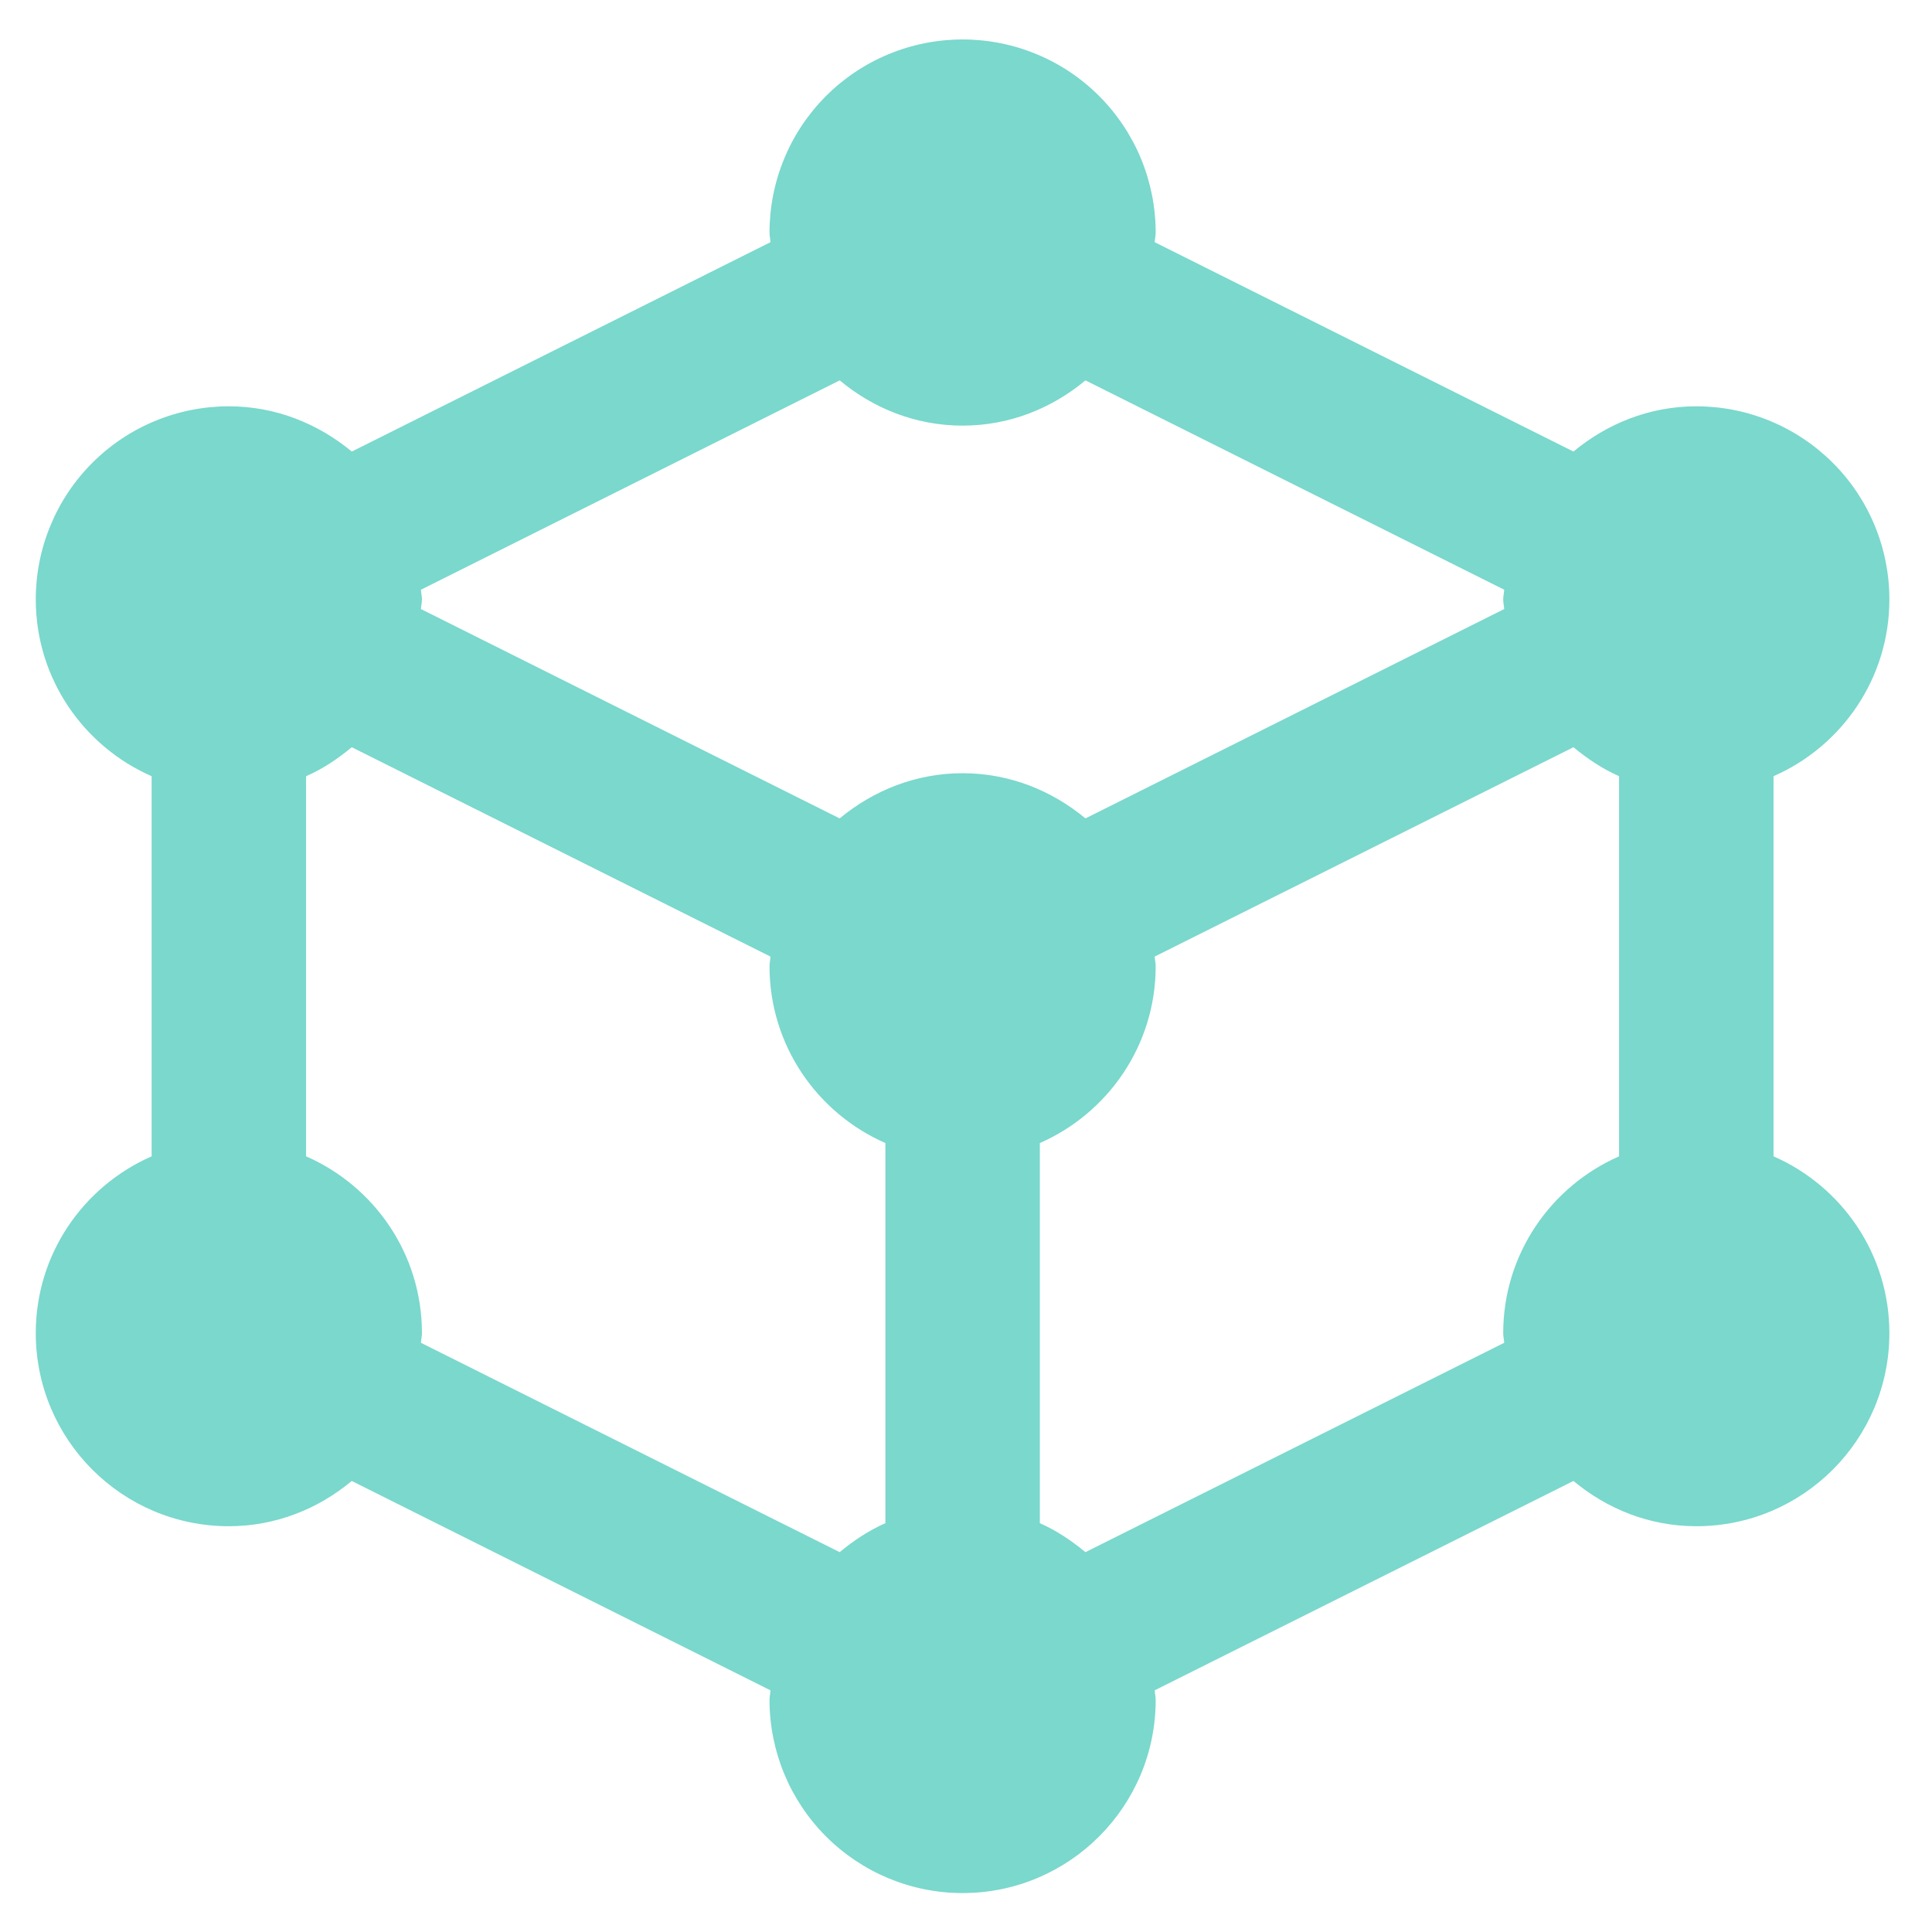<svg width="33" height="33" viewBox="0 0 33 33" fill="none" xmlns="http://www.w3.org/2000/svg">
<path d="M30.293 19.751V13.258C31.458 12.748 32.272 11.588 32.272 10.238C32.272 9.805 32.187 9.376 32.021 8.976C31.856 8.576 31.613 8.212 31.306 7.906C31 7.6 30.637 7.357 30.236 7.191C29.836 7.025 29.407 6.94 28.974 6.94C28.172 6.94 27.446 7.239 26.876 7.713L19.723 4.137C19.726 4.083 19.74 4.029 19.74 3.972C19.74 3.539 19.654 3.11 19.489 2.71C19.323 2.309 19.08 1.946 18.774 1.64C18.468 1.333 18.104 1.09 17.704 0.925C17.304 0.759 16.875 0.674 16.442 0.674C16.009 0.674 15.58 0.759 15.179 0.925C14.779 1.09 14.416 1.333 14.109 1.639C13.803 1.946 13.56 2.309 13.395 2.709C13.229 3.11 13.144 3.539 13.144 3.972C13.144 4.029 13.158 4.083 13.16 4.137L6.009 7.713C5.437 7.239 4.712 6.94 3.909 6.94C3.476 6.94 3.047 7.025 2.647 7.191C2.246 7.356 1.883 7.599 1.577 7.906C1.27 8.212 1.027 8.576 0.862 8.976C0.696 9.376 0.611 9.805 0.611 10.238C0.611 11.588 1.426 12.748 2.59 13.258V19.751C1.426 20.261 0.611 21.418 0.611 22.77C0.611 24.59 2.086 26.069 3.909 26.069C4.71 26.069 5.437 25.772 6.008 25.296L13.16 28.872C13.158 28.929 13.144 28.98 13.144 29.037C13.144 29.912 13.492 30.75 14.11 31.369C14.728 31.987 15.567 32.335 16.442 32.335C18.263 32.335 19.74 30.856 19.74 29.037C19.74 28.98 19.726 28.929 19.723 28.872L26.876 25.296C27.448 25.772 28.172 26.069 28.974 26.069C30.796 26.069 32.272 24.59 32.272 22.77C32.272 21.421 31.458 20.261 30.293 19.751ZM5.228 19.751V13.258C5.515 13.134 5.771 12.959 6.008 12.763L13.16 16.339C13.158 16.396 13.144 16.447 13.144 16.504C13.144 17.854 13.958 19.014 15.123 19.524V26.017C14.836 26.143 14.579 26.316 14.342 26.512L7.19 22.936C7.193 22.881 7.207 22.828 7.207 22.77C7.207 21.418 6.393 20.261 5.228 19.751ZM16.442 7.27C17.243 7.27 17.968 6.974 18.54 6.497L25.693 10.073C25.69 10.13 25.676 10.181 25.676 10.238C25.676 10.295 25.69 10.349 25.693 10.403L18.54 13.979C17.97 13.505 17.243 13.207 16.442 13.207C15.639 13.207 14.914 13.505 14.342 13.979L7.19 10.403C7.193 10.349 7.207 10.295 7.207 10.238C7.207 10.181 7.193 10.13 7.19 10.073L14.343 6.497C14.914 6.974 15.641 7.27 16.442 7.27ZM17.761 26.017V19.524C18.925 19.014 19.74 17.854 19.74 16.504C19.74 16.447 19.726 16.396 19.723 16.339L26.876 12.763C27.113 12.959 27.369 13.132 27.655 13.258V19.751C26.492 20.261 25.676 21.421 25.676 22.77C25.676 22.828 25.69 22.881 25.693 22.936L18.54 26.512C18.303 26.316 18.047 26.143 17.761 26.017Z" fill="#7AD8CD"/>
</svg>
